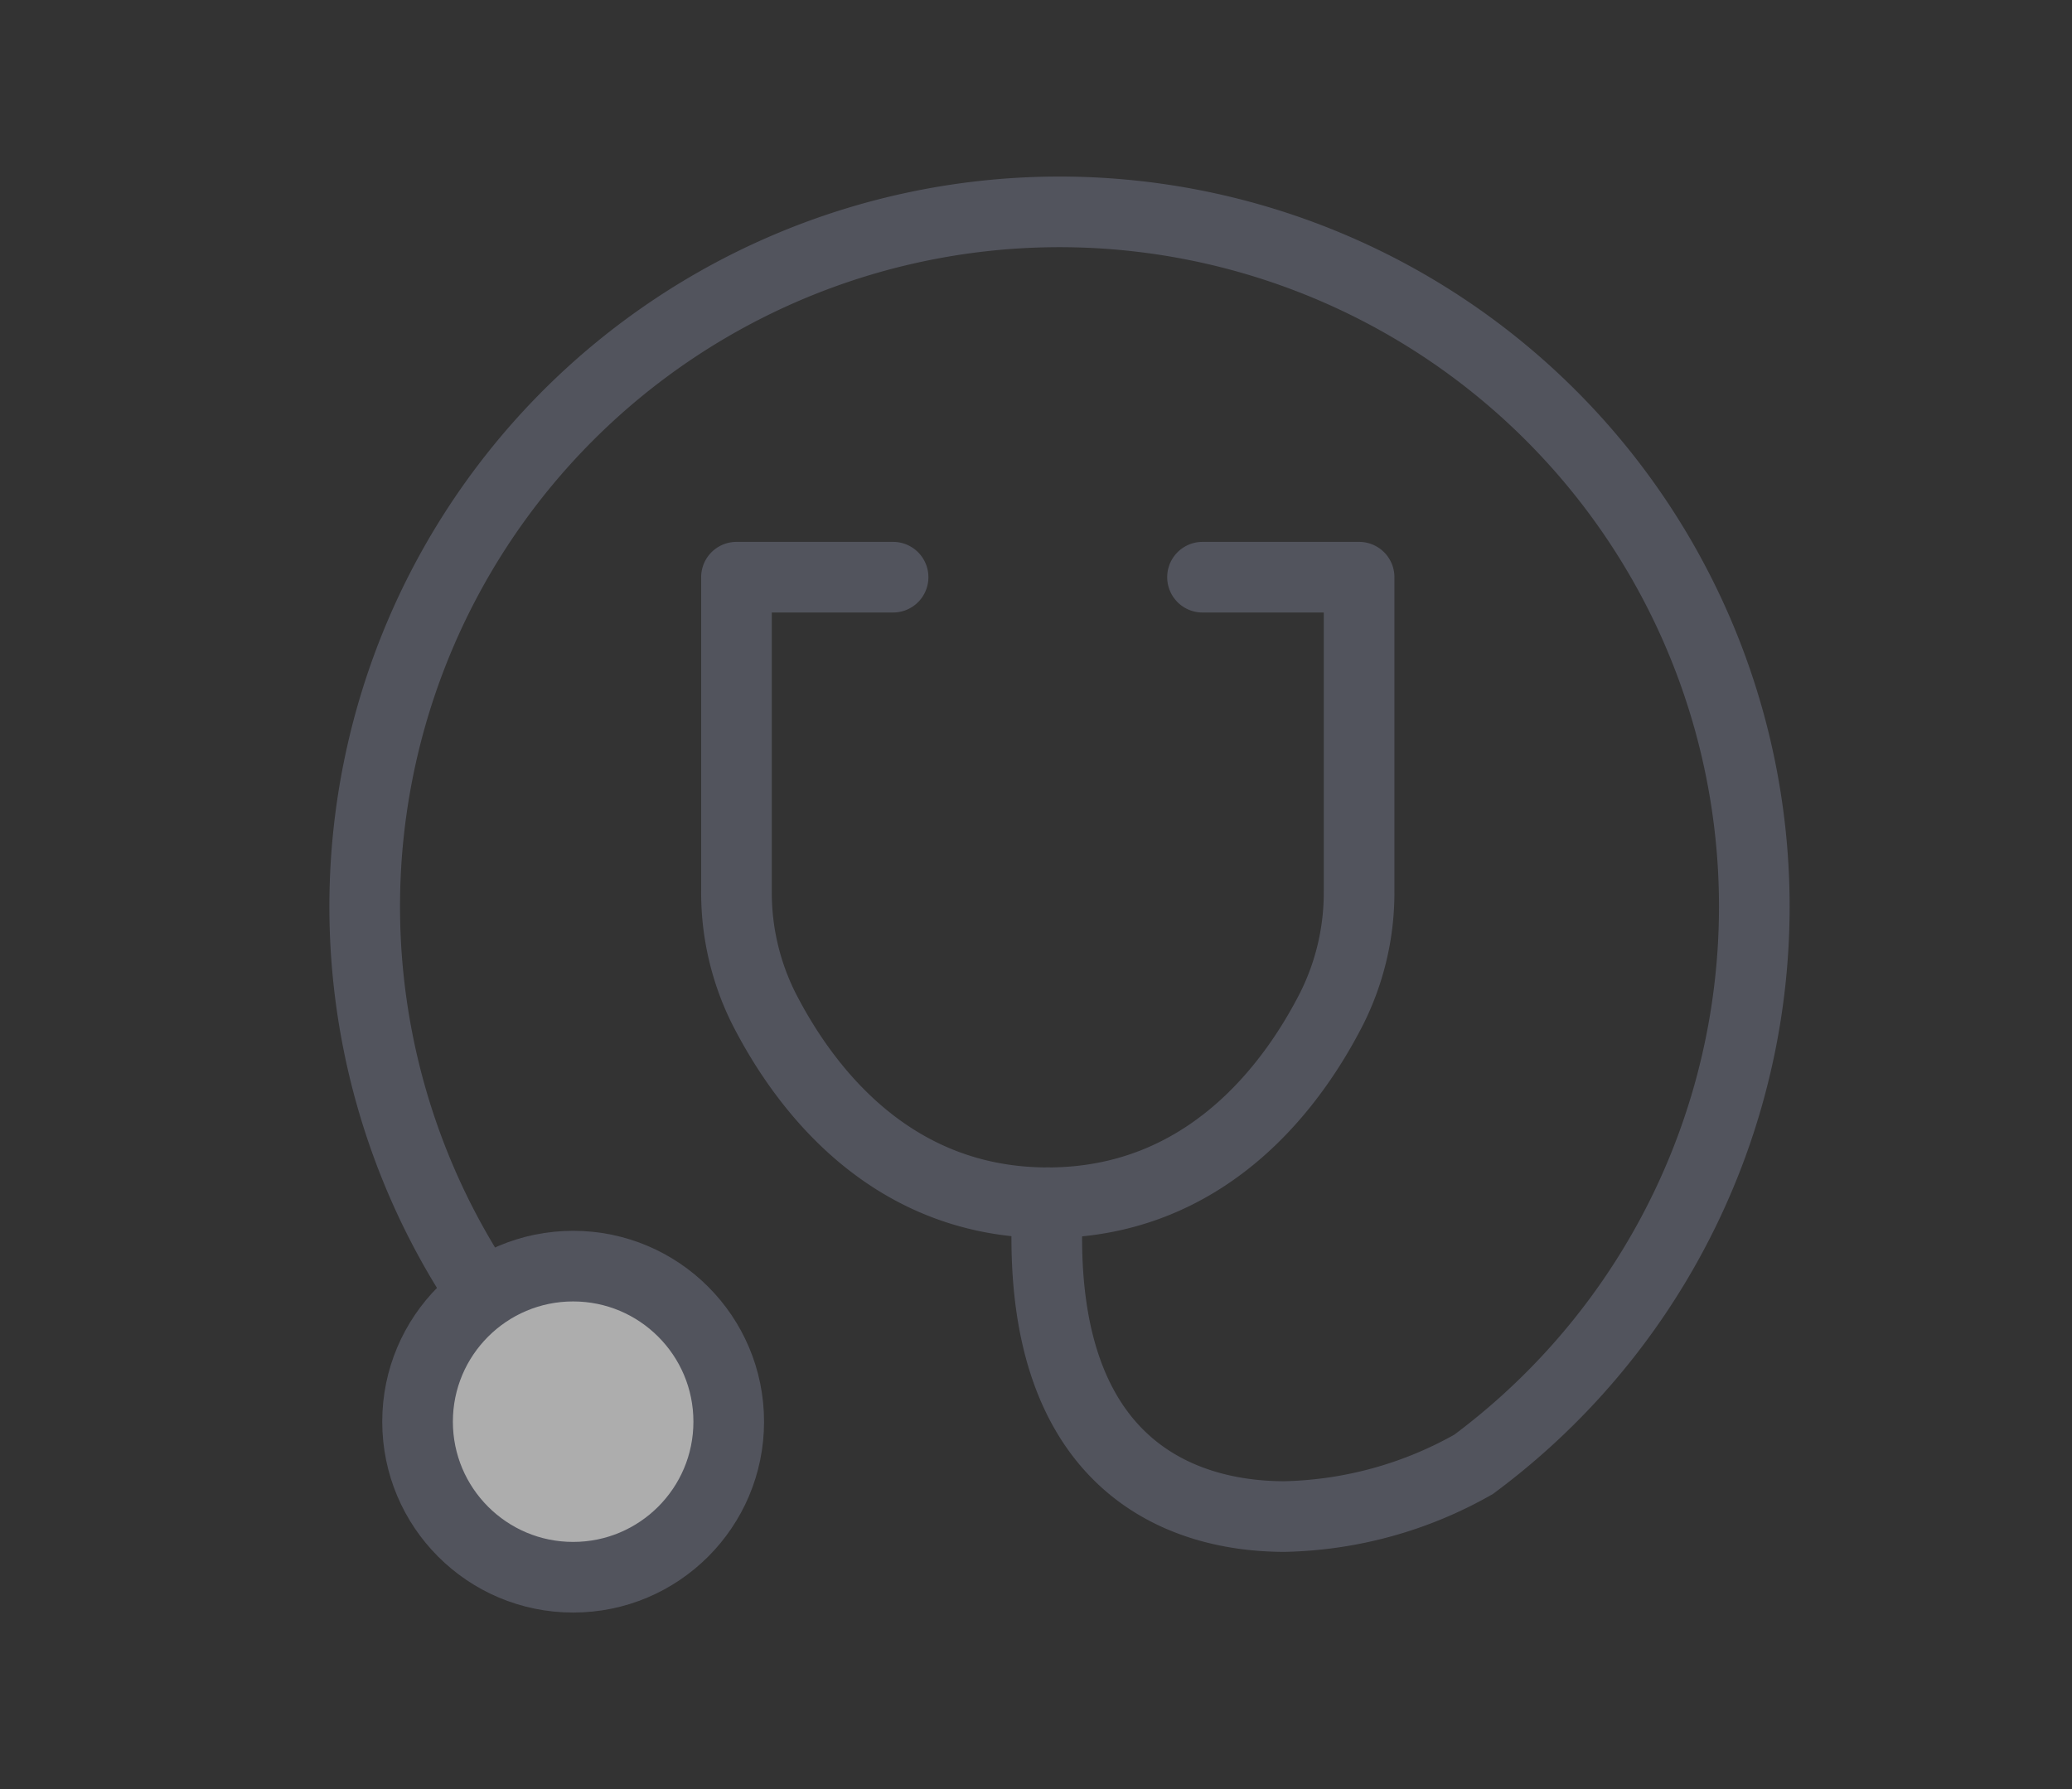 <svg xmlns="http://www.w3.org/2000/svg" xmlns:xlink="http://www.w3.org/1999/xlink" width="88" height="76" viewBox="0 0 88 76">
  <rect x="0" y="0" width="88" height="76" fill="#333333" stroke="none"/>
  <defs>
    <clipPath id="clip-path">
      <rect id="사각형_6866" data-name="사각형 6866" width="88" height="76" transform="translate(55 208)" fill="none" stroke="#707070" stroke-width="1"/>
    </clipPath>
  </defs>
  <g id="마스크_그룹_69" data-name="마스크 그룹 69" transform="translate(-55 -208)" clip-path="url(#clip-path)">
    <g id="그룹_14145" data-name="그룹 14145" transform="translate(-548.266 -735)" opacity="0.6">
      <path id="패스_402" data-name="패스 402" d="M623.413,997.421a29.509,29.509,0,1,1,42.437,7.785,16.99,16.99,0,0,1-8.028,2.217c-4.209,0-10.414-2-10.086-12.627" transform="translate(0 0)" fill="none" stroke="#676a7a" stroke-linecap="round" stroke-miterlimit="10" stroke-width="3"/>
      <path id="패스_403" data-name="패스 403" d="M639.651,966H633v13.329a11,11,0,0,0,1.165,5c1.672,3.275,5.316,8.245,12.057,8.245" transform="translate(1.545 1.519)" fill="none" stroke="#676a7a" stroke-linecap="round" stroke-linejoin="round" stroke-width="3"/>
      <path id="패스_404" data-name="패스 404" d="M651.5,966h6.65v13.329a10.987,10.987,0,0,1-1.166,5c-1.67,3.275-5.315,8.245-12.057,8.245" transform="translate(2.838 1.519)" fill="none" stroke="#676a7a" stroke-linecap="round" stroke-linejoin="round" stroke-width="3"/>
      <circle id="타원_29" data-name="타원 29" cx="6.608" cy="6.608" r="6.608" transform="translate(621 996.785)" fill="#fff" stroke="#676a7a" stroke-width="3"/>
    </g>
  </g>
</svg>
